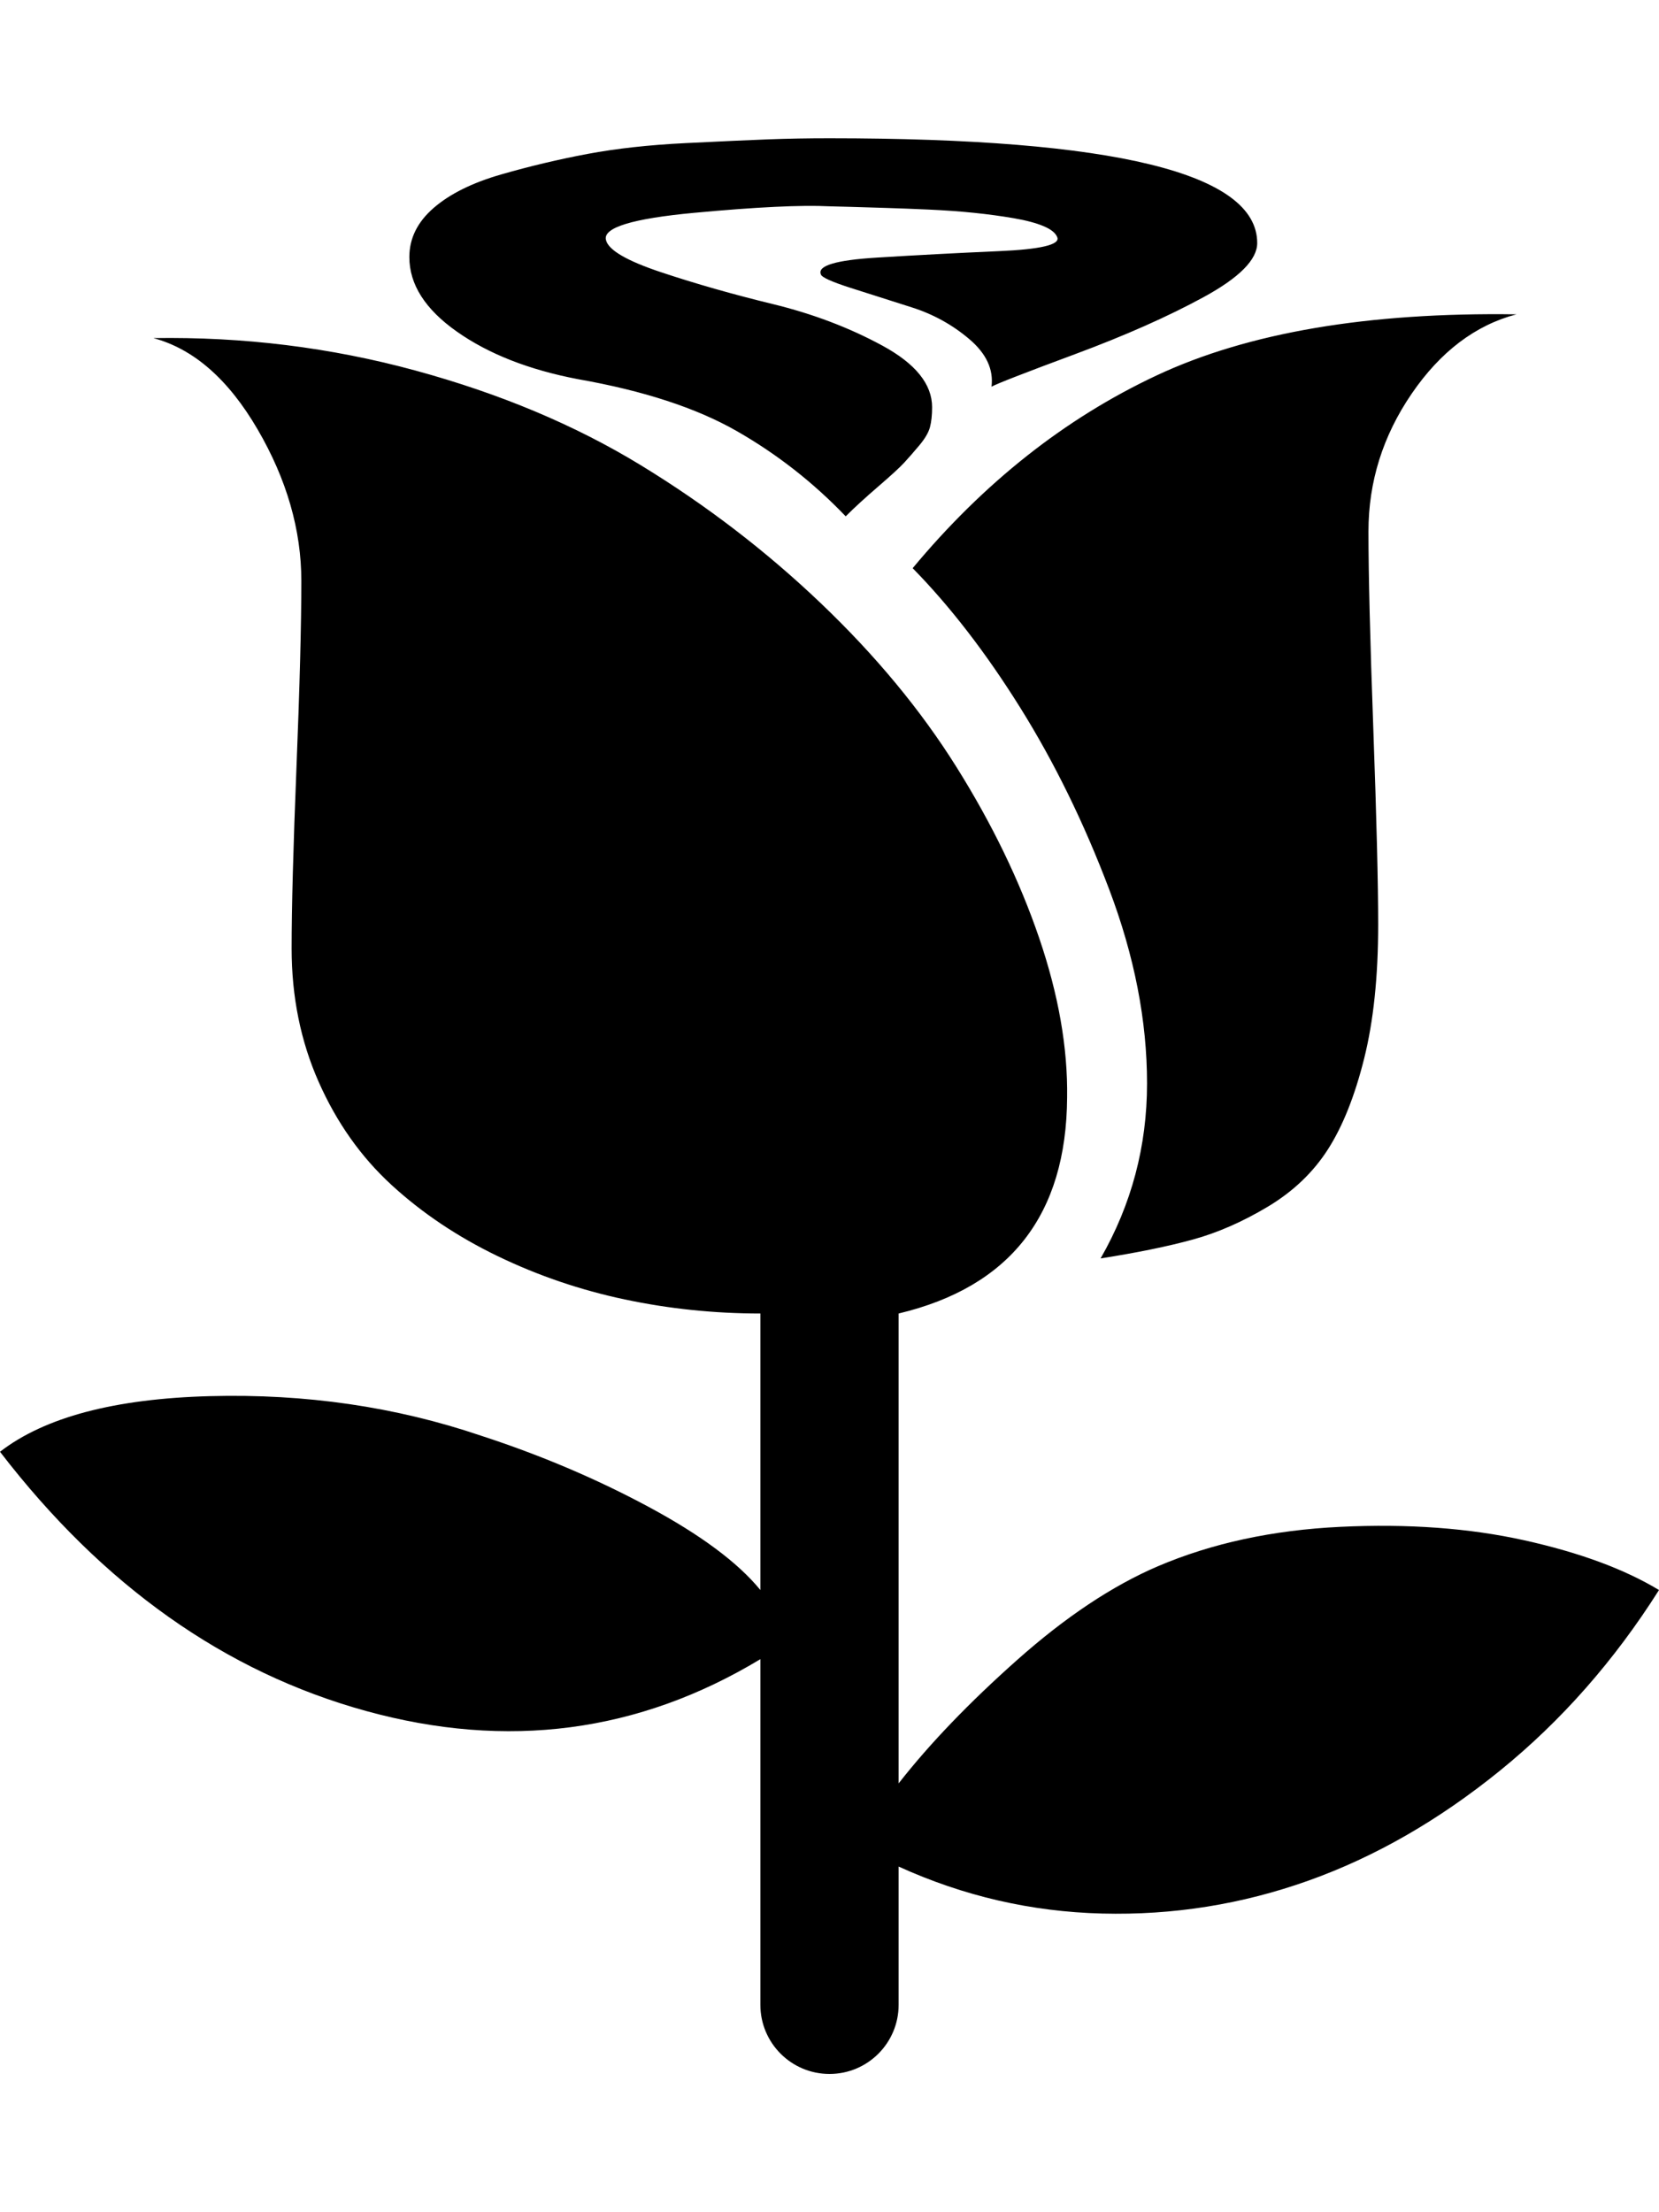 <svg width="384" height="512" viewBox="0 0 384 512" fill="none" xmlns="http://www.w3.org/2000/svg">
<path d="M351 72.75C341.5 75.25 333.417 81.375 326.75 91.125C320.083 100.875 316.75 111.5 316.75 123C316.75 132.833 317.125 148.083 317.875 168.75C318.625 189.417 319 204.5 319 214C319 226 317.917 236.333 315.75 245C313.583 253.667 310.792 260.667 307.375 266C303.958 271.333 299.333 275.75 293.5 279.25C287.667 282.75 281.875 285.292 276.125 286.875C270.375 288.458 263.25 289.917 254.75 291.25C261.917 278.75 265.5 265.25 265.5 250.75C265.5 236.25 262.583 221.292 256.75 205.875C250.917 190.458 244.042 176.417 236.125 163.75C228.208 151.083 219.917 140.333 211.25 131.5C227.75 111.667 246.583 96.792 267.75 86.875C288.917 76.958 316.667 72.25 351 72.75ZM208 304C233.833 297.833 246.833 281.167 247 254C247.167 242.5 245 230.167 240.5 217C236 203.833 229.625 190.667 221.375 177.5C213.125 164.333 202.667 151.708 190 139.625C177.333 127.542 163.417 116.875 148.25 107.625C133.083 98.375 115.708 91.083 96.125 85.75C76.542 80.417 56.333 77.917 35.5 78.25C44.833 80.75 52.875 87.792 59.625 99.375C66.375 110.958 69.75 122.667 69.75 134.5C69.75 144.5 69.375 158.833 68.625 177.5C67.875 196.167 67.5 210.167 67.5 219.5C67.5 230.667 69.583 240.958 73.75 250.375C77.917 259.792 83.542 267.75 90.625 274.25C97.708 280.75 105.917 286.25 115.25 290.75C124.583 295.25 134.375 298.583 144.625 300.75C154.875 302.917 165.333 304 176 304V368C170.833 361.667 162.208 355.25 150.125 348.75C138.042 342.25 125.083 336.75 111.25 332.25C91.583 325.583 70.708 322.542 48.625 323.125C26.542 323.708 10.333 328 0 336C23.833 367 52.083 387 84.75 396C117.417 405 147.833 401 176 384V464C176 472.837 183.163 480 192 480C200.837 480 208 472.837 208 464V432C223 438.833 238.708 442.458 255.125 442.875C271.542 443.292 287.458 440.75 302.875 435.25C318.292 429.75 333.083 421.25 347.25 409.75C361.417 398.25 373.667 384.333 384 368C376 363.167 365.625 359.333 352.875 356.5C340.125 353.667 325.917 352.625 310.25 353.375C294.583 354.125 280.5 357.167 268 362.5C257.5 367 246.667 374.208 235.5 384.125C224.333 394.042 215.167 403.583 208 412.75V304ZM291 56.25C291 60.083 286.875 64.25 278.625 68.75C270.375 73.25 260.417 77.667 248.75 82C237.083 86.333 230.667 88.833 229.5 89.5C230 85.5 228.292 81.833 224.375 78.5C220.458 75.167 216 72.708 211 71.125C206 69.542 201.292 68.042 196.875 66.625C192.458 65.208 190.167 64.167 190 63.5C189.167 61.5 193.458 60.208 202.875 59.625C212.292 59.042 221.75 58.542 231.25 58.125C240.75 57.708 245.25 56.667 244.75 55C244.417 54 243.375 53.125 241.625 52.375C239.875 51.625 237.542 51 234.625 50.5C231.708 50 228.625 49.583 225.375 49.25C222.125 48.917 218.625 48.667 214.875 48.5C211.125 48.333 207.875 48.208 205.125 48.125L196.875 47.875C196.875 47.875 195.25 47.833 192 47.75C185.5 47.417 175.083 47.917 160.75 49.25C146.417 50.583 139.583 52.667 140.25 55.5C140.75 57.833 145 60.333 153 63C161 65.667 169.625 68.125 178.875 70.375C188.125 72.625 196.583 75.833 204.25 80C211.917 84.167 215.75 88.917 215.75 94.25C215.75 96.083 215.583 97.625 215.25 98.875C214.917 100.125 214.083 101.542 212.75 103.125C211.417 104.708 210.25 106.042 209.25 107.125C208.25 108.208 206.25 110.042 203.25 112.625C200.25 115.208 197.75 117.5 195.75 119.5C188.25 111.667 179.833 105.083 170.5 99.75C161.167 94.417 148.917 90.417 133.75 87.75C122.417 85.583 113.083 81.917 105.75 76.75C98.417 71.583 94.75 65.833 94.75 59.5C94.75 55.167 96.625 51.375 100.375 48.125C104.125 44.875 109.333 42.292 116 40.375C122.667 38.458 129.333 36.875 136 35.625C142.667 34.375 150.208 33.542 158.625 33.125C167.042 32.708 173.458 32.417 177.875 32.25C182.292 32.083 187 32 192 32C258 32 291 40.083 291 56.25Z" fill="black"/>
</svg>
